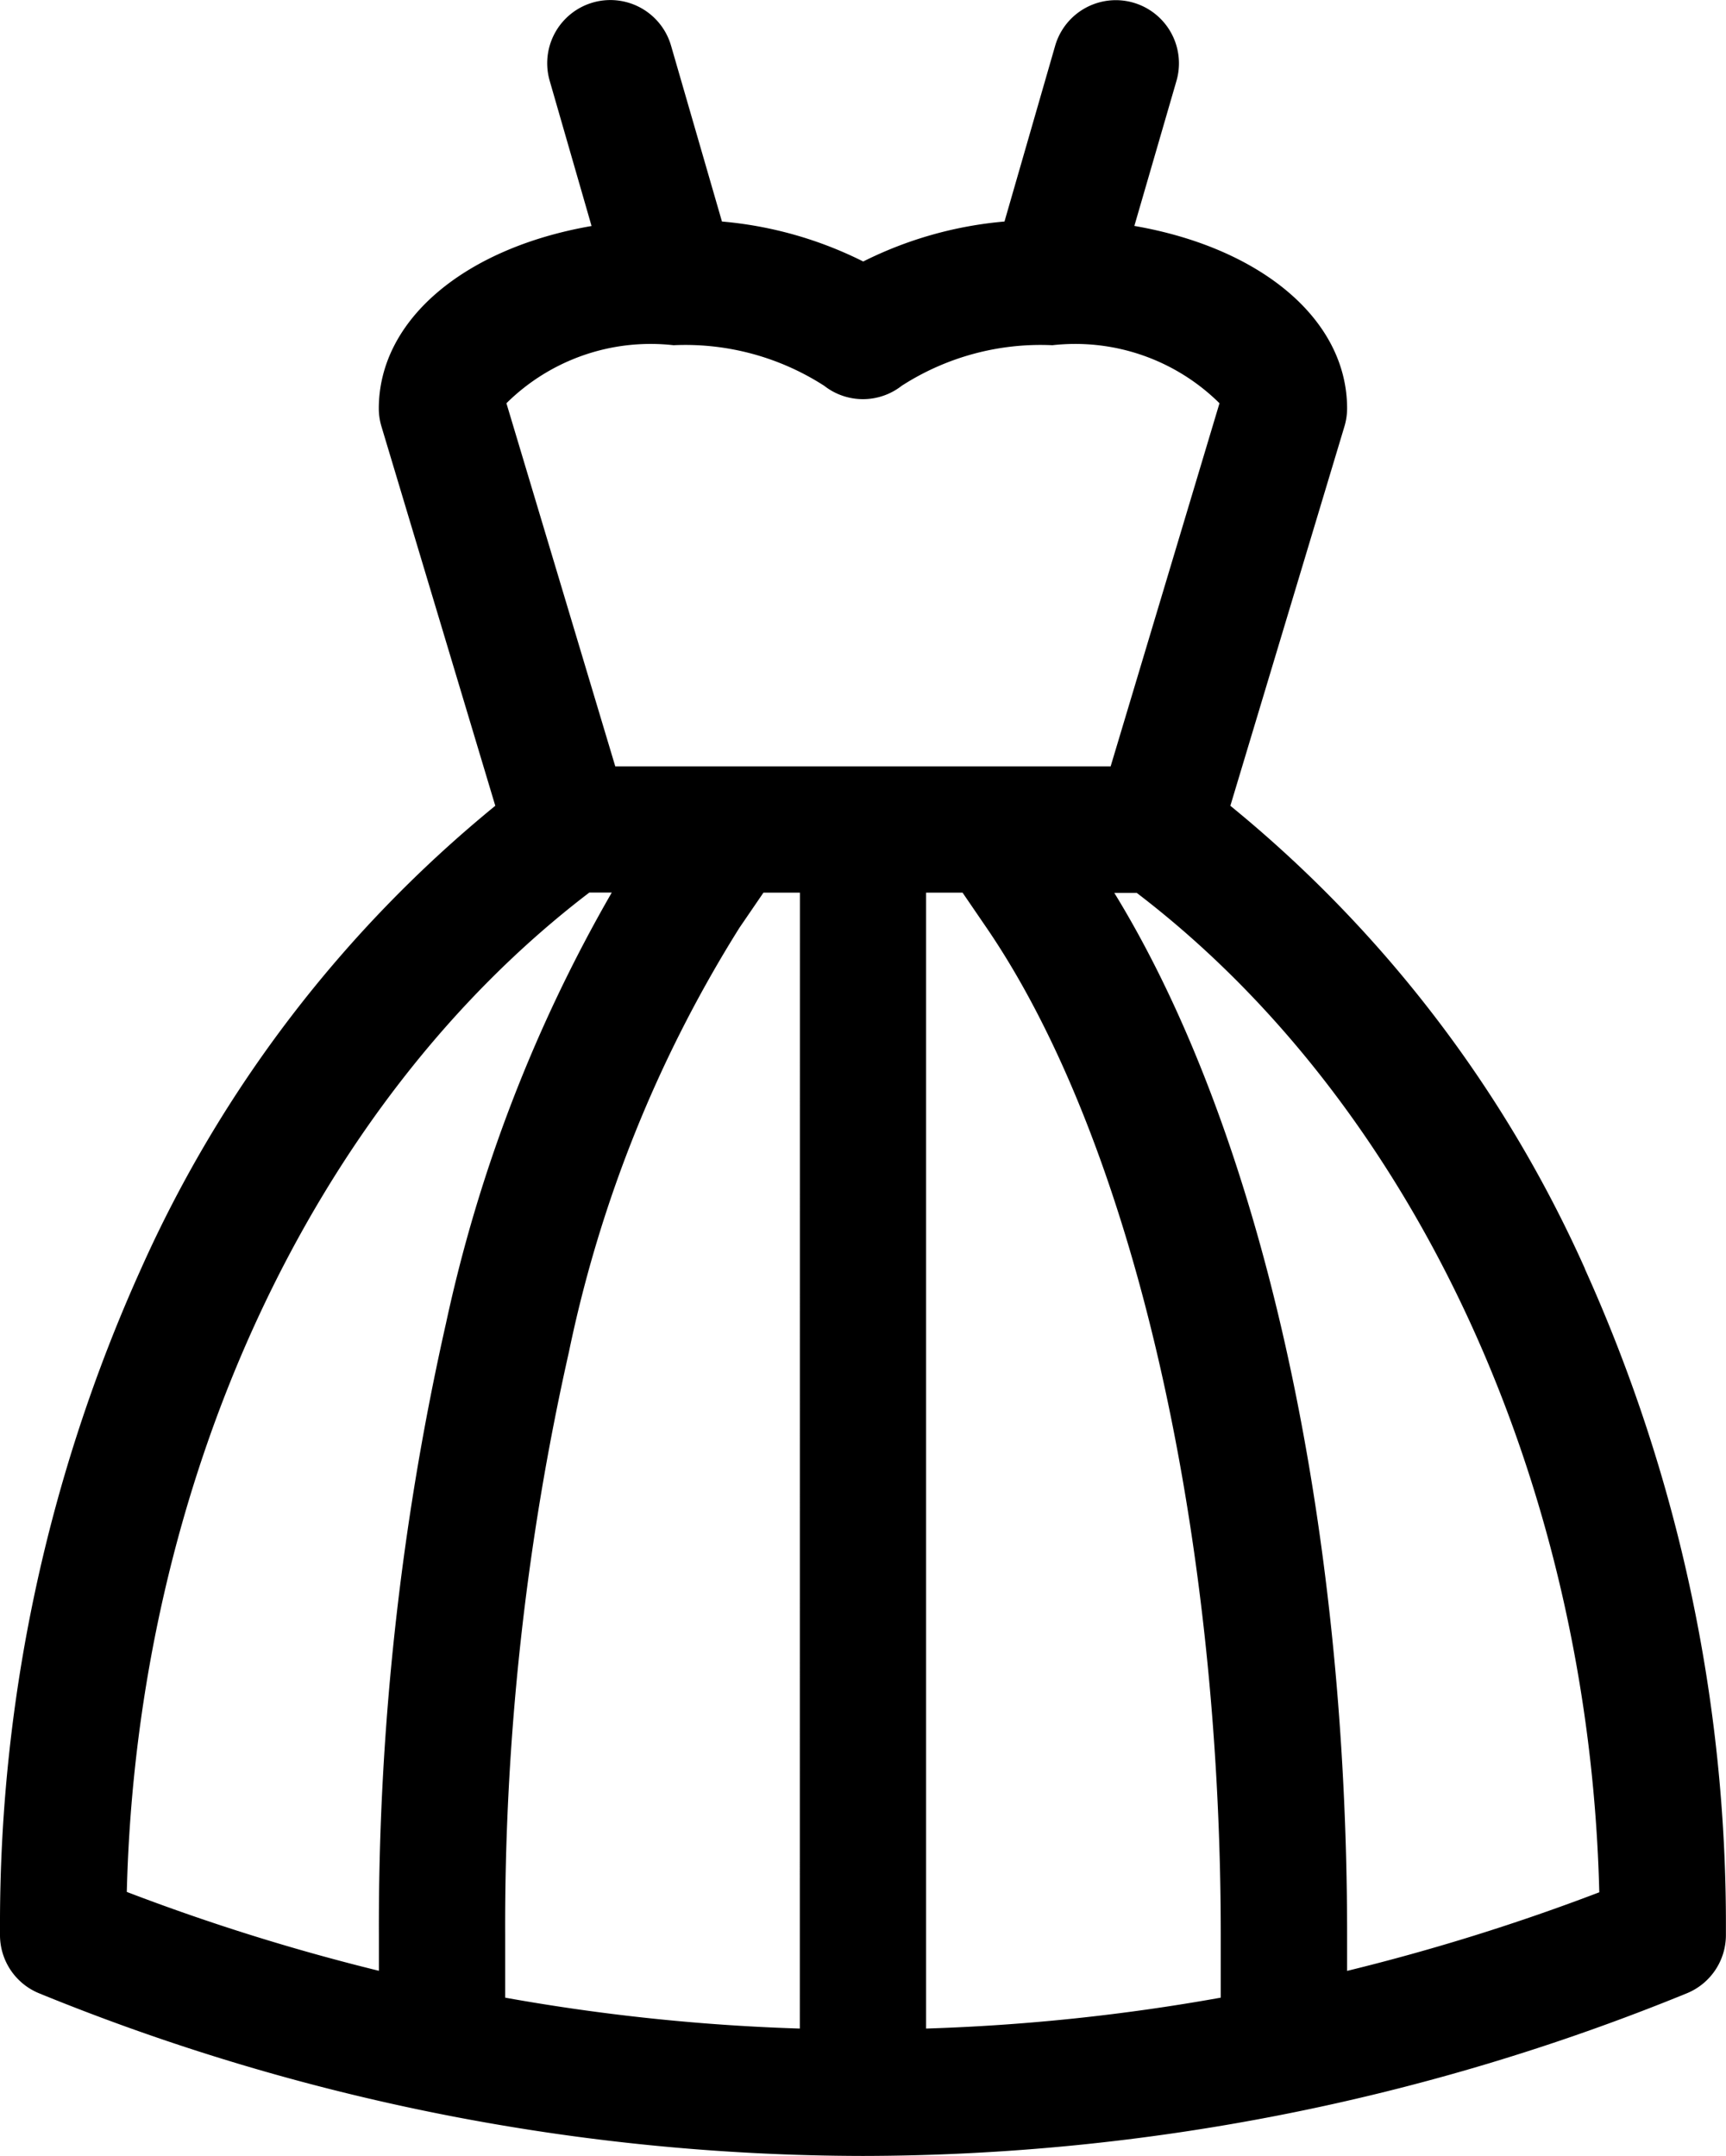 <svg xmlns="http://www.w3.org/2000/svg" width="19.219" height="24" viewBox="0 0 19.219 24"><g transform="translate(-51 0)"><path d="M68.648,14.123A14.055,14.055,0,0,0,64.7,8.97L65.97,4.748a.7.7,0,0,0,.03-.2c0-1-.971-1.791-2.369-2.033L64.1.9a.7.7,0,1,0-1.351-.39l-.564,1.956a4.341,4.341,0,0,0-1.573.445,4.342,4.342,0,0,0-1.573-.445L58.472.508A.7.7,0,1,0,57.121.9l.466,1.616c-1.4.242-2.369,1.035-2.369,2.033a.7.7,0,0,0,.03.2L56.515,8.97a14.055,14.055,0,0,0-3.944,5.153A17.72,17.72,0,0,0,51,21.476v.063a.7.7,0,0,0,.439.652A24.341,24.341,0,0,0,60.609,24a24.341,24.341,0,0,0,9.17-1.809.7.7,0,0,0,.439-.652v-.063a17.72,17.72,0,0,0-1.571-7.352ZM55.219,21.539v.4a23.587,23.587,0,0,1-2.807-.878c.112-4.554,2.058-8.766,5.15-11.125h.25a16.6,16.6,0,0,0-1.845,4.791A30.473,30.473,0,0,0,55.219,21.539Zm4.687,1.043a22.554,22.554,0,0,1-3.281-.344v-.7a29.052,29.052,0,0,1,.71-6.488,14.374,14.374,0,0,1,1.9-4.724l.266-.389h.406ZM57.851,8.531,56.639,4.489A2.282,2.282,0,0,1,58.5,3.843a2.855,2.855,0,0,1,1.678.452.7.7,0,0,0,.862,0,2.855,2.855,0,0,1,1.678-.452,2.283,2.283,0,0,1,1.861.646L63.367,8.531Zm6.742,13.707a22.547,22.547,0,0,1-3.281.344V9.937h.406l.266.389c1.609,2.352,2.609,6.648,2.609,11.212ZM66,21.94v-.4c0-4.661-.963-8.945-2.592-11.6h.25c3.092,2.359,5.038,6.57,5.15,11.125A23.6,23.6,0,0,1,66,21.94Z"/></g></svg>